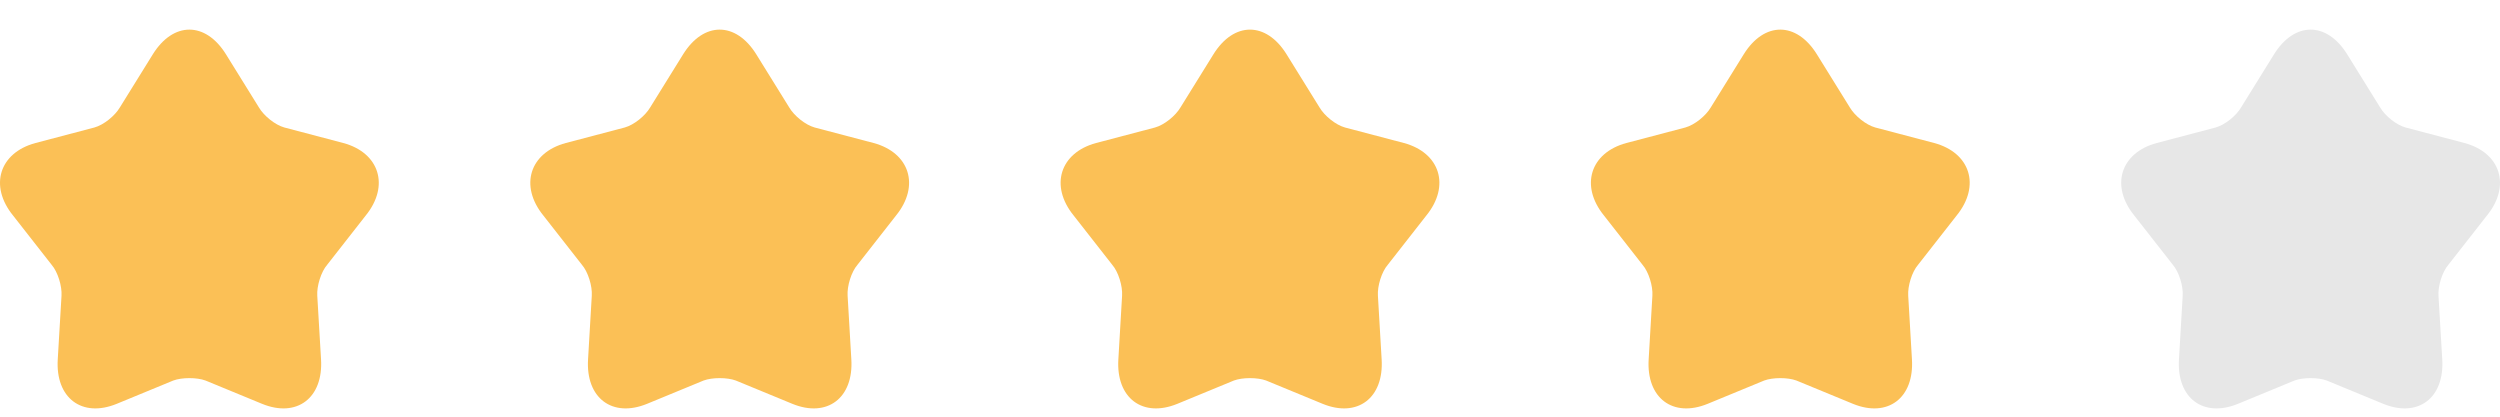 <svg width="66" height="11" viewBox="0 0 66 11" fill="none" xmlns="http://www.w3.org/2000/svg">
<path d="M9.655 5.69L8.639 6.988C8.475 7.176 8.36 7.552 8.376 7.808L8.475 9.482C8.54 10.508 7.836 11.037 6.918 10.661L5.426 10.046C5.197 9.961 4.803 9.961 4.574 10.046L3.082 10.661C2.164 11.037 1.46 10.508 1.525 9.482L1.624 7.808C1.64 7.552 1.525 7.176 1.361 6.988L0.345 5.69C-0.294 4.904 -0.016 4.033 0.935 3.776L2.492 3.366C2.738 3.298 3.033 3.059 3.164 2.837L4.033 1.436C4.574 0.564 5.426 0.564 5.967 1.436L6.836 2.837C6.967 3.059 7.262 3.298 7.508 3.366L9.065 3.776C10.015 4.033 10.294 4.904 9.655 5.69Z" fill="#FBC056"/>
<path d="M23.655 5.69L22.639 6.988C22.475 7.176 22.36 7.552 22.377 7.808L22.475 9.482C22.54 10.508 21.836 11.037 20.918 10.661L19.426 10.046C19.197 9.961 18.803 9.961 18.574 10.046L17.082 10.661C16.164 11.037 15.46 10.508 15.525 9.482L15.623 7.808C15.64 7.552 15.525 7.176 15.361 6.988L14.345 5.69C13.706 4.904 13.985 4.033 14.935 3.776L16.492 3.366C16.738 3.298 17.033 3.059 17.164 2.837L18.033 1.436C18.574 0.564 19.426 0.564 19.967 1.436L20.836 2.837C20.967 3.059 21.262 3.298 21.508 3.366L23.065 3.776C24.015 4.033 24.294 4.904 23.655 5.69Z" fill="#FBC056"/>
<path d="M37.655 5.69L36.639 6.988C36.475 7.176 36.36 7.552 36.377 7.808L36.475 9.482C36.54 10.508 35.836 11.037 34.918 10.661L33.426 10.046C33.197 9.961 32.803 9.961 32.574 10.046L31.082 10.661C30.164 11.037 29.46 10.508 29.525 9.482L29.623 7.808C29.64 7.552 29.525 7.176 29.361 6.988L28.345 5.69C27.706 4.904 27.985 4.033 28.935 3.776L30.492 3.366C30.738 3.298 31.033 3.059 31.164 2.837L32.033 1.436C32.574 0.564 33.426 0.564 33.967 1.436L34.836 2.837C34.967 3.059 35.262 3.298 35.508 3.366L37.065 3.776C38.016 4.033 38.294 4.904 37.655 5.69Z" fill="#FBC056"/>
<path d="M51.655 5.69L50.639 6.988C50.475 7.176 50.36 7.552 50.377 7.808L50.475 9.482C50.54 10.508 49.836 11.037 48.918 10.661L47.426 10.046C47.197 9.961 46.803 9.961 46.574 10.046L45.082 10.661C44.164 11.037 43.46 10.508 43.525 9.482L43.623 7.808C43.64 7.552 43.525 7.176 43.361 6.988L42.345 5.69C41.706 4.904 41.984 4.033 42.935 3.776L44.492 3.366C44.738 3.298 45.033 3.059 45.164 2.837L46.033 1.436C46.574 0.564 47.426 0.564 47.967 1.436L48.836 2.837C48.967 3.059 49.262 3.298 49.508 3.366L51.065 3.776C52.016 4.033 52.294 4.904 51.655 5.69Z" fill="#FBC056"/>
<path d="M65.655 5.69L64.639 6.988C64.475 7.176 64.36 7.552 64.376 7.808L64.475 9.482C64.54 10.508 63.836 11.037 62.918 10.661L61.426 10.046C61.197 9.961 60.803 9.961 60.574 10.046L59.082 10.661C58.164 11.037 57.46 10.508 57.525 9.482L57.623 7.808C57.64 7.552 57.525 7.176 57.361 6.988L56.345 5.69C55.706 4.904 55.984 4.033 56.935 3.776L58.492 3.366C58.738 3.298 59.033 3.059 59.164 2.837L60.033 1.436C60.574 0.564 61.426 0.564 61.967 1.436L62.836 2.837C62.967 3.059 63.262 3.298 63.508 3.366L65.065 3.776C66.016 4.033 66.294 4.904 65.655 5.69Z" fill="#E7E7E7"/>
</svg>
